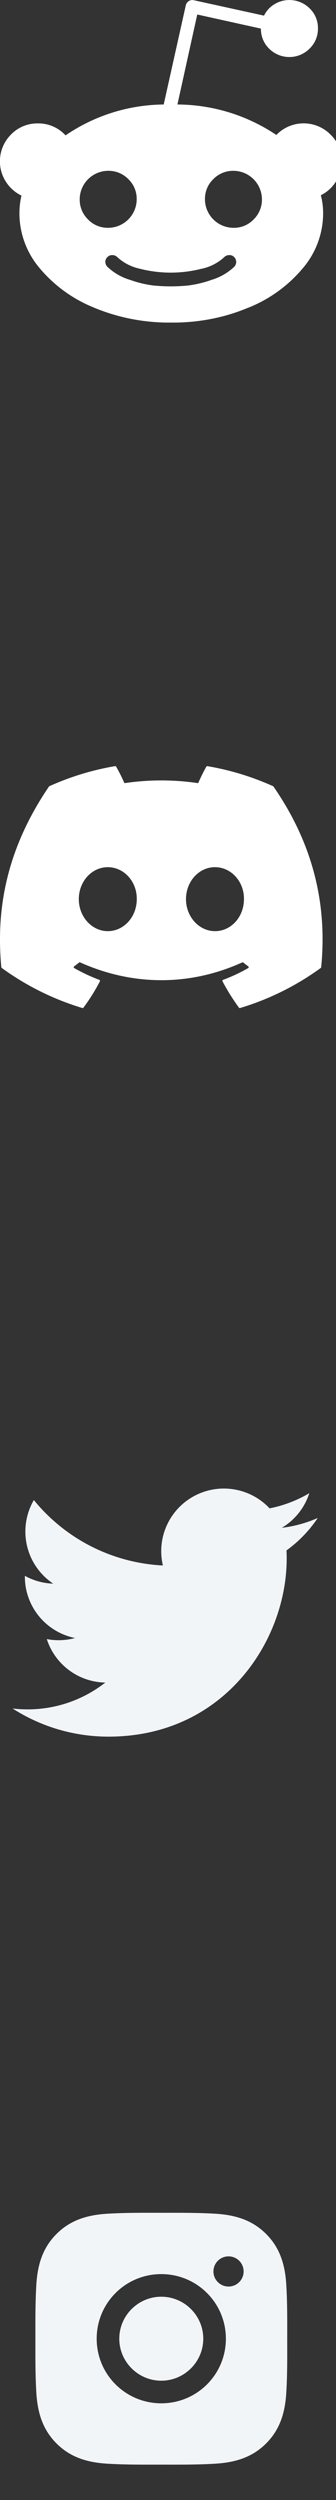 <svg width="25" height="186" viewBox="0 0 25 186" fill="none" xmlns="http://www.w3.org/2000/svg">
<rect x="0" y="0" width="25" height="186" fill="#333333" stroke="none"/>
<g clip-path="url(#clip0_1_80)">
<path d="M25.418 12V12.03C25.418 12.573 25.262 13.08 24.993 13.509L25 13.497C24.731 13.934 24.346 14.287 23.888 14.518L23.872 14.525C23.98 14.928 24.042 15.39 24.042 15.868V15.886V15.885C24.035 17.382 23.497 18.827 22.524 19.965L22.531 19.956C21.444 21.255 20.052 22.264 18.479 22.892L18.41 22.916C16.775 23.602 14.875 24.001 12.881 24.001L12.728 24H12.736L12.59 24.001C10.599 24.001 8.702 23.602 6.973 22.88L7.069 22.916C5.478 22.291 4.068 21.279 2.968 19.972L2.955 19.956C1.987 18.821 1.452 17.379 1.445 15.887V15.88C1.445 15.41 1.501 14.952 1.606 14.514L1.598 14.554C1.125 14.324 0.726 13.968 0.442 13.525L0.435 13.514C0.146 13.063 -0.007 12.538 -0.005 12.002C-0.005 11.225 0.309 10.521 0.818 10.011C1.071 9.748 1.374 9.539 1.709 9.397C2.045 9.254 2.405 9.181 2.77 9.181H2.82H2.817H2.856C3.655 9.181 4.375 9.524 4.875 10.07L4.877 10.072C7.027 8.599 9.567 7.799 12.173 7.774H12.181L13.827 0.384C13.856 0.261 13.931 0.155 14.038 0.088L14.04 0.087C14.093 0.049 14.154 0.024 14.218 0.011C14.283 -0.001 14.348 0.001 14.412 0.016L14.409 0.015L19.643 1.164C19.817 0.811 20.078 0.525 20.4 0.326L20.409 0.321C20.728 0.121 21.116 0.002 21.532 0.002C22.117 0.002 22.648 0.237 23.033 0.619C23.418 0.988 23.657 1.507 23.657 2.082V2.118V2.116V2.146C23.657 2.724 23.418 3.246 23.033 3.618L23.032 3.619C22.835 3.817 22.601 3.974 22.343 4.082C22.084 4.189 21.808 4.244 21.528 4.243C20.967 4.243 20.429 4.022 20.031 3.626C19.835 3.436 19.68 3.209 19.574 2.958C19.468 2.707 19.414 2.437 19.414 2.165V2.127V2.129L14.676 1.079L13.201 7.773C15.948 7.793 18.494 8.638 20.608 10.073L20.561 10.043C20.823 9.769 21.139 9.551 21.488 9.402C21.837 9.254 22.213 9.177 22.592 9.178C23.372 9.178 24.078 9.495 24.589 10.008C25.098 10.504 25.414 11.197 25.414 11.963V12.002V12H25.418ZM5.929 14.822V14.854C5.929 15.43 6.165 15.951 6.546 16.325C6.735 16.523 6.962 16.68 7.214 16.787C7.465 16.894 7.736 16.949 8.009 16.949H8.045H8.043C8.607 16.948 9.148 16.724 9.547 16.325C9.946 15.926 10.171 15.385 10.171 14.821V14.787C10.171 14.212 9.932 13.693 9.547 13.325L9.546 13.324C9.354 13.128 9.125 12.973 8.873 12.867C8.62 12.761 8.349 12.707 8.075 12.707H8.041H8.043C7.484 12.712 6.949 12.936 6.554 13.331C6.158 13.726 5.934 14.261 5.929 14.82V14.821V14.822ZM17.418 19.858C17.468 19.81 17.507 19.753 17.534 19.689C17.561 19.626 17.575 19.558 17.575 19.489C17.575 19.42 17.561 19.352 17.534 19.288C17.507 19.225 17.468 19.168 17.418 19.12C17.373 19.075 17.32 19.039 17.262 19.015C17.203 18.99 17.14 18.978 17.077 18.978H17.063H17.064H17.056C16.922 18.978 16.793 19.029 16.695 19.12C16.221 19.561 15.635 19.864 15.001 19.996L14.978 20C13.467 20.383 11.883 20.378 10.374 19.986L10.438 20C9.794 19.871 9.198 19.566 8.717 19.118L8.719 19.12C8.621 19.028 8.492 18.978 8.358 18.978H8.339C8.276 18.978 8.213 18.99 8.154 19.015C8.096 19.039 8.043 19.075 7.998 19.12C7.948 19.164 7.908 19.218 7.88 19.279C7.852 19.339 7.838 19.405 7.838 19.472V19.486C7.838 19.632 7.899 19.764 7.998 19.858C8.467 20.3 9.032 20.627 9.648 20.815L9.678 20.823C10.226 21.022 10.795 21.161 11.373 21.237L11.416 21.242C11.86 21.285 12.29 21.306 12.706 21.306C13.122 21.306 13.552 21.285 13.996 21.242C14.609 21.163 15.211 21.016 15.792 20.805L15.734 20.824C16.363 20.637 16.94 20.307 17.419 19.858L17.417 19.86L17.418 19.858ZM17.376 16.95H17.41C17.985 16.95 18.504 16.711 18.872 16.326L18.873 16.325C19.254 15.951 19.49 15.43 19.49 14.854V14.82V14.822C19.485 14.263 19.261 13.728 18.866 13.333C18.471 12.937 17.936 12.713 17.377 12.708H17.344C16.768 12.708 16.247 12.944 15.873 13.325C15.675 13.514 15.518 13.741 15.411 13.992C15.304 14.244 15.249 14.515 15.249 14.788V14.824V14.822C15.249 15.386 15.474 15.927 15.873 16.326C16.272 16.725 16.813 16.949 17.377 16.95H17.376Z" fill="white"/>
</g>
<g clip-path="url(#clip1_1_80)">
<path d="M20.317 58.492C18.787 57.802 17.147 57.292 15.432 57.002C15.417 56.999 15.401 57.001 15.387 57.007C15.373 57.014 15.361 57.025 15.353 57.038C15.143 57.407 14.909 57.888 14.745 58.268C12.926 57.996 11.077 57.996 9.258 58.268C9.075 57.847 8.869 57.436 8.641 57.038C8.633 57.024 8.622 57.013 8.607 57.007C8.593 57 8.577 56.998 8.562 57C6.848 57.29 5.208 57.8 3.677 58.491C3.664 58.496 3.653 58.506 3.645 58.518C0.533 63.093 -0.32 67.555 0.099 71.961C0.1 71.972 0.104 71.982 0.109 71.992C0.114 72.001 0.121 72.009 0.13 72.016C1.946 73.338 3.972 74.346 6.123 74.996C6.138 75.001 6.154 75.001 6.169 74.996C6.184 74.991 6.197 74.982 6.207 74.97C6.67 74.351 7.08 73.694 7.433 73.007C7.438 72.998 7.441 72.987 7.441 72.977C7.442 72.966 7.44 72.956 7.436 72.946C7.432 72.936 7.426 72.927 7.419 72.919C7.411 72.912 7.402 72.906 7.392 72.903C6.746 72.66 6.12 72.366 5.52 72.025C5.509 72.019 5.5 72.01 5.494 71.999C5.487 71.989 5.483 71.977 5.482 71.965C5.482 71.952 5.484 71.94 5.489 71.929C5.494 71.917 5.502 71.907 5.512 71.9C5.638 71.807 5.764 71.71 5.884 71.613C5.895 71.604 5.908 71.599 5.922 71.597C5.935 71.595 5.949 71.597 5.962 71.603C9.889 73.367 14.142 73.367 18.023 71.603C18.036 71.597 18.05 71.595 18.064 71.596C18.078 71.598 18.091 71.603 18.102 71.612C18.222 71.71 18.347 71.807 18.474 71.9C18.484 71.907 18.492 71.917 18.497 71.928C18.503 71.939 18.505 71.952 18.505 71.964C18.504 71.977 18.5 71.989 18.494 71.999C18.488 72.01 18.479 72.019 18.468 72.025C17.87 72.369 17.248 72.66 16.595 72.902C16.585 72.906 16.576 72.911 16.568 72.919C16.561 72.926 16.555 72.935 16.551 72.945C16.547 72.955 16.545 72.966 16.546 72.976C16.546 72.987 16.549 72.998 16.554 73.007C16.914 73.694 17.326 74.348 17.779 74.969C17.788 74.982 17.802 74.991 17.817 74.996C17.832 75.001 17.848 75.001 17.863 74.997C20.017 74.349 22.047 73.341 23.865 72.016C23.874 72.01 23.881 72.002 23.887 71.992C23.892 71.983 23.896 71.973 23.897 71.962C24.397 66.868 23.059 62.442 20.348 58.52C20.341 58.507 20.33 58.497 20.317 58.492ZM8.02 69.278C6.838 69.278 5.863 68.209 5.863 66.898C5.863 65.586 6.819 64.518 8.02 64.518C9.23 64.518 10.196 65.595 10.177 66.898C10.177 68.21 9.221 69.278 8.02 69.278ZM15.995 69.278C14.812 69.278 13.838 68.209 13.838 66.898C13.838 65.586 14.793 64.518 15.995 64.518C17.205 64.518 18.171 65.595 18.152 66.898C18.152 68.21 17.206 69.278 15.995 69.278Z" fill="white"/>
</g>
<path d="M23.642 112.937C22.808 113.307 21.91 113.557 20.968 113.67C21.941 113.088 22.669 112.172 23.015 111.092C22.101 111.635 21.101 112.017 20.058 112.222C19.356 111.473 18.427 110.976 17.414 110.81C16.401 110.643 15.362 110.815 14.457 111.299C13.552 111.784 12.832 112.553 12.41 113.489C11.987 114.424 11.885 115.473 12.12 116.472C10.267 116.379 8.455 115.898 6.801 115.059C5.147 114.22 3.687 113.043 2.518 111.604C2.118 112.294 1.888 113.094 1.888 113.946C1.887 114.713 2.076 115.468 2.437 116.145C2.799 116.821 3.322 117.398 3.96 117.824C3.22 117.801 2.496 117.601 1.85 117.241V117.301C1.849 118.377 2.222 119.419 2.903 120.252C3.584 121.085 4.532 121.656 5.587 121.869C4.9 122.055 4.181 122.082 3.483 121.949C3.78 122.875 4.36 123.684 5.14 124.264C5.92 124.844 6.862 125.165 7.835 125.183C6.184 126.478 4.146 127.181 2.049 127.178C1.677 127.178 1.306 127.156 0.937 127.113C3.066 128.482 5.545 129.209 8.077 129.206C16.646 129.206 21.331 122.108 21.331 115.952C21.331 115.752 21.326 115.55 21.317 115.35C22.229 114.691 23.015 113.875 23.64 112.94L23.642 112.937Z" fill="#F1F5F8"/>
<path d="M12 170.876C10.28 170.876 8.876 172.28 8.876 174C8.876 175.72 10.28 177.124 12 177.124C13.72 177.124 15.124 175.72 15.124 174C15.124 172.28 13.72 170.876 12 170.876ZM21.37 174C21.37 172.706 21.382 171.424 21.309 170.133C21.237 168.633 20.895 167.302 19.798 166.205C18.699 165.105 17.37 164.766 15.87 164.693C14.576 164.62 13.294 164.632 12.002 164.632C10.709 164.632 9.427 164.62 8.135 164.693C6.635 164.766 5.304 165.108 4.207 166.205C3.108 167.304 2.768 168.633 2.695 170.133C2.623 171.427 2.634 172.709 2.634 174C2.634 175.291 2.623 176.576 2.695 177.867C2.768 179.367 3.11 180.698 4.207 181.795C5.306 182.895 6.635 183.234 8.135 183.307C9.429 183.38 10.711 183.368 12.002 183.368C13.296 183.368 14.578 183.38 15.87 183.307C17.37 183.234 18.701 182.892 19.798 181.795C20.897 180.696 21.237 179.367 21.309 177.867C21.384 176.576 21.37 175.294 21.37 174ZM12 178.807C9.34 178.807 7.193 176.66 7.193 174C7.193 171.34 9.34 169.193 12 169.193C14.66 169.193 16.807 171.34 16.807 174C16.807 176.66 14.66 178.807 12 178.807ZM17.004 170.119C16.383 170.119 15.881 169.617 15.881 168.996C15.881 168.375 16.383 167.873 17.004 167.873C17.625 167.873 18.127 168.375 18.127 168.996C18.127 169.144 18.098 169.29 18.042 169.426C17.985 169.562 17.903 169.686 17.798 169.79C17.694 169.895 17.57 169.977 17.434 170.034C17.298 170.09 17.151 170.119 17.004 170.119Z" fill="#F1F5F8"/>
<defs>
<clipPath id="clip0_1_80">
<rect width="25" height="24" fill="white"/>
</clipPath>
<clipPath id="clip1_1_80">
<rect width="24" height="24" fill="white" transform="translate(0 54)"/>
</clipPath>
</defs>
</svg>
